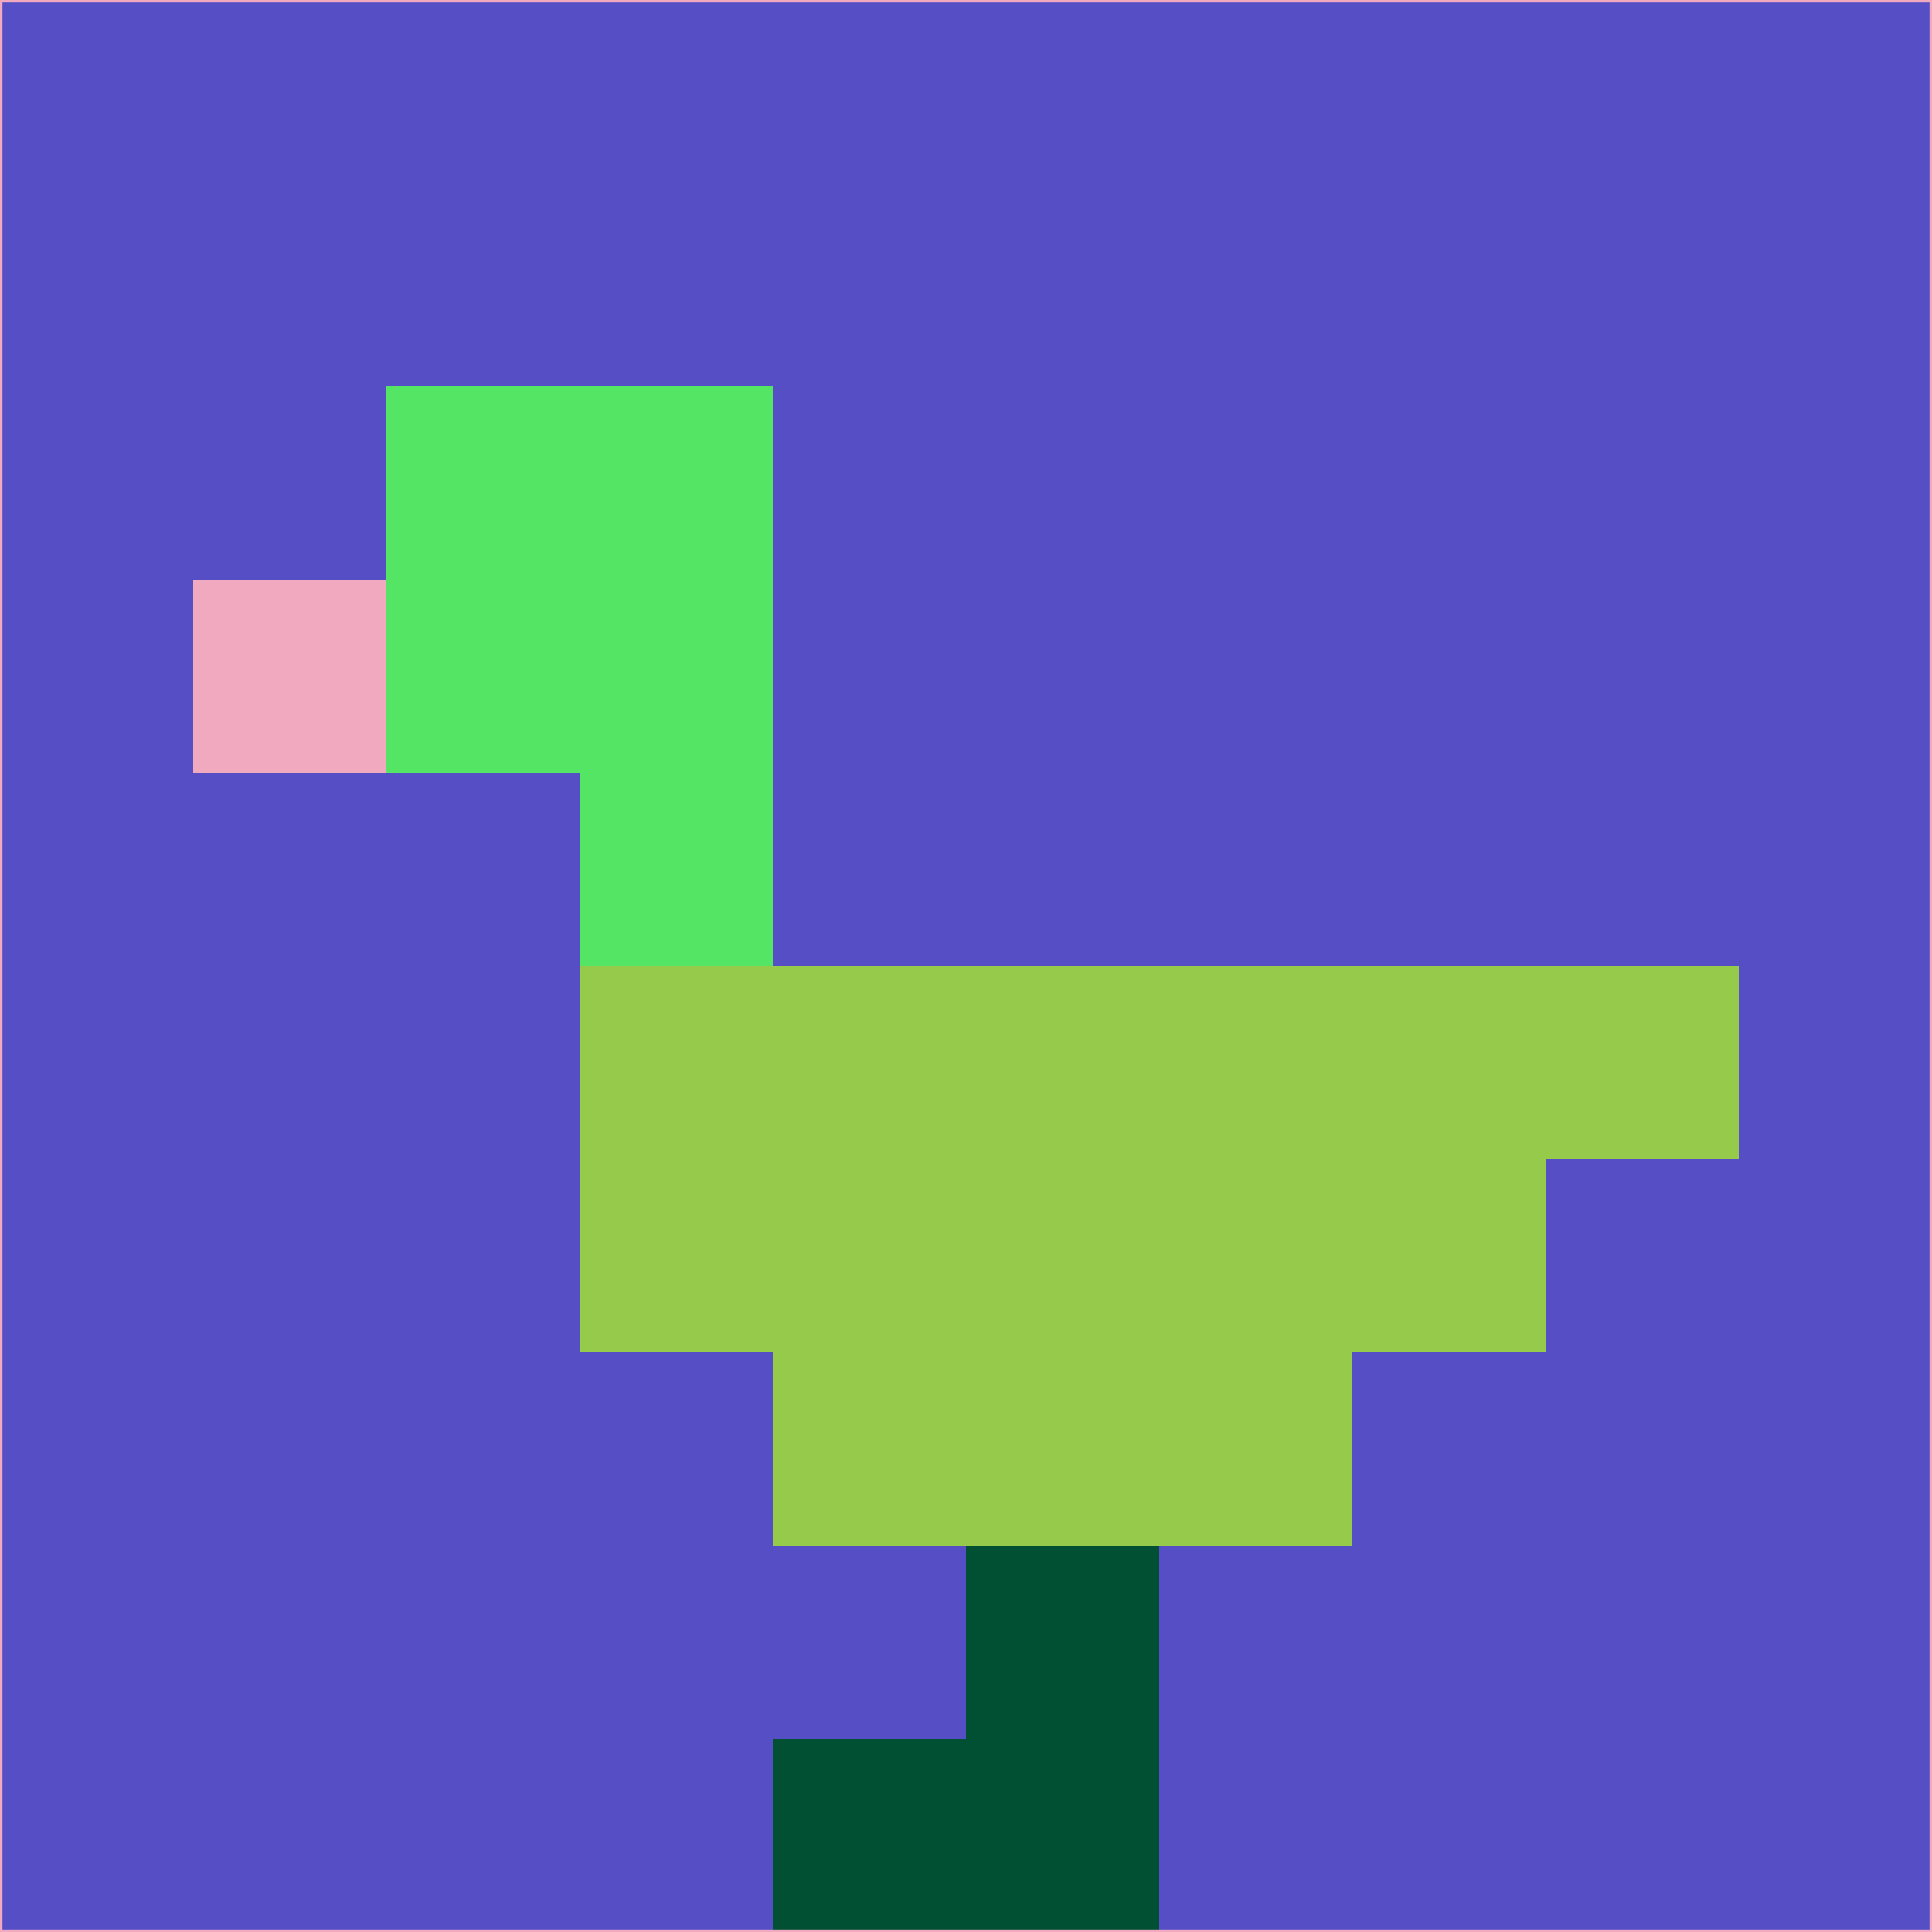 <svg xmlns="http://www.w3.org/2000/svg" version="1.1" width="785" height="785">
  <title>'goose-pfp-694263' by Dmitri Cherniak (Cyberpunk Edition)</title>
  <desc>
    seed=893288
    backgroundColor=#554ec4
    padding=20
    innerPadding=0
    timeout=500
    dimension=1
    border=false
    Save=function(){return n.handleSave()}
    frame=12

    Rendered at 2024-09-15T22:37:00.379Z
    Generated in 1ms
    Modified for Cyberpunk theme with new color scheme
  </desc>
  <defs/>
  <rect width="100%" height="100%" fill="#554ec4"/>
  <g>
    <g id="0-0">
      <rect x="0" y="0" height="785" width="785" fill="#554ec4"/>
      <g>
        <!-- Neon blue -->
        <rect id="0-0-2-2-2-2" x="157" y="157" width="157" height="157" fill="#55e564"/>
        <rect id="0-0-3-2-1-4" x="235.5" y="157" width="78.5" height="314" fill="#55e564"/>
        <!-- Electric purple -->
        <rect id="0-0-4-5-5-1" x="314" y="392.5" width="392.5" height="78.5" fill="#96ca4a"/>
        <rect id="0-0-3-5-5-2" x="235.5" y="392.5" width="392.5" height="157" fill="#96ca4a"/>
        <rect id="0-0-4-5-3-3" x="314" y="392.5" width="235.5" height="235.5" fill="#96ca4a"/>
        <!-- Neon pink -->
        <rect id="0-0-1-3-1-1" x="78.5" y="235.5" width="78.5" height="78.5" fill="#f0a9bf"/>
        <!-- Cyber yellow -->
        <rect id="0-0-5-8-1-2" x="392.5" y="628" width="78.5" height="157" fill="#015034"/>
        <rect id="0-0-4-9-2-1" x="314" y="706.5" width="157" height="78.5" fill="#015034"/>
      </g>
      <rect x="0" y="0" stroke="#f0a9bf" stroke-width="2" height="785" width="785" fill="none"/>
    </g>
  </g>
  <script xmlns=""/>
</svg>